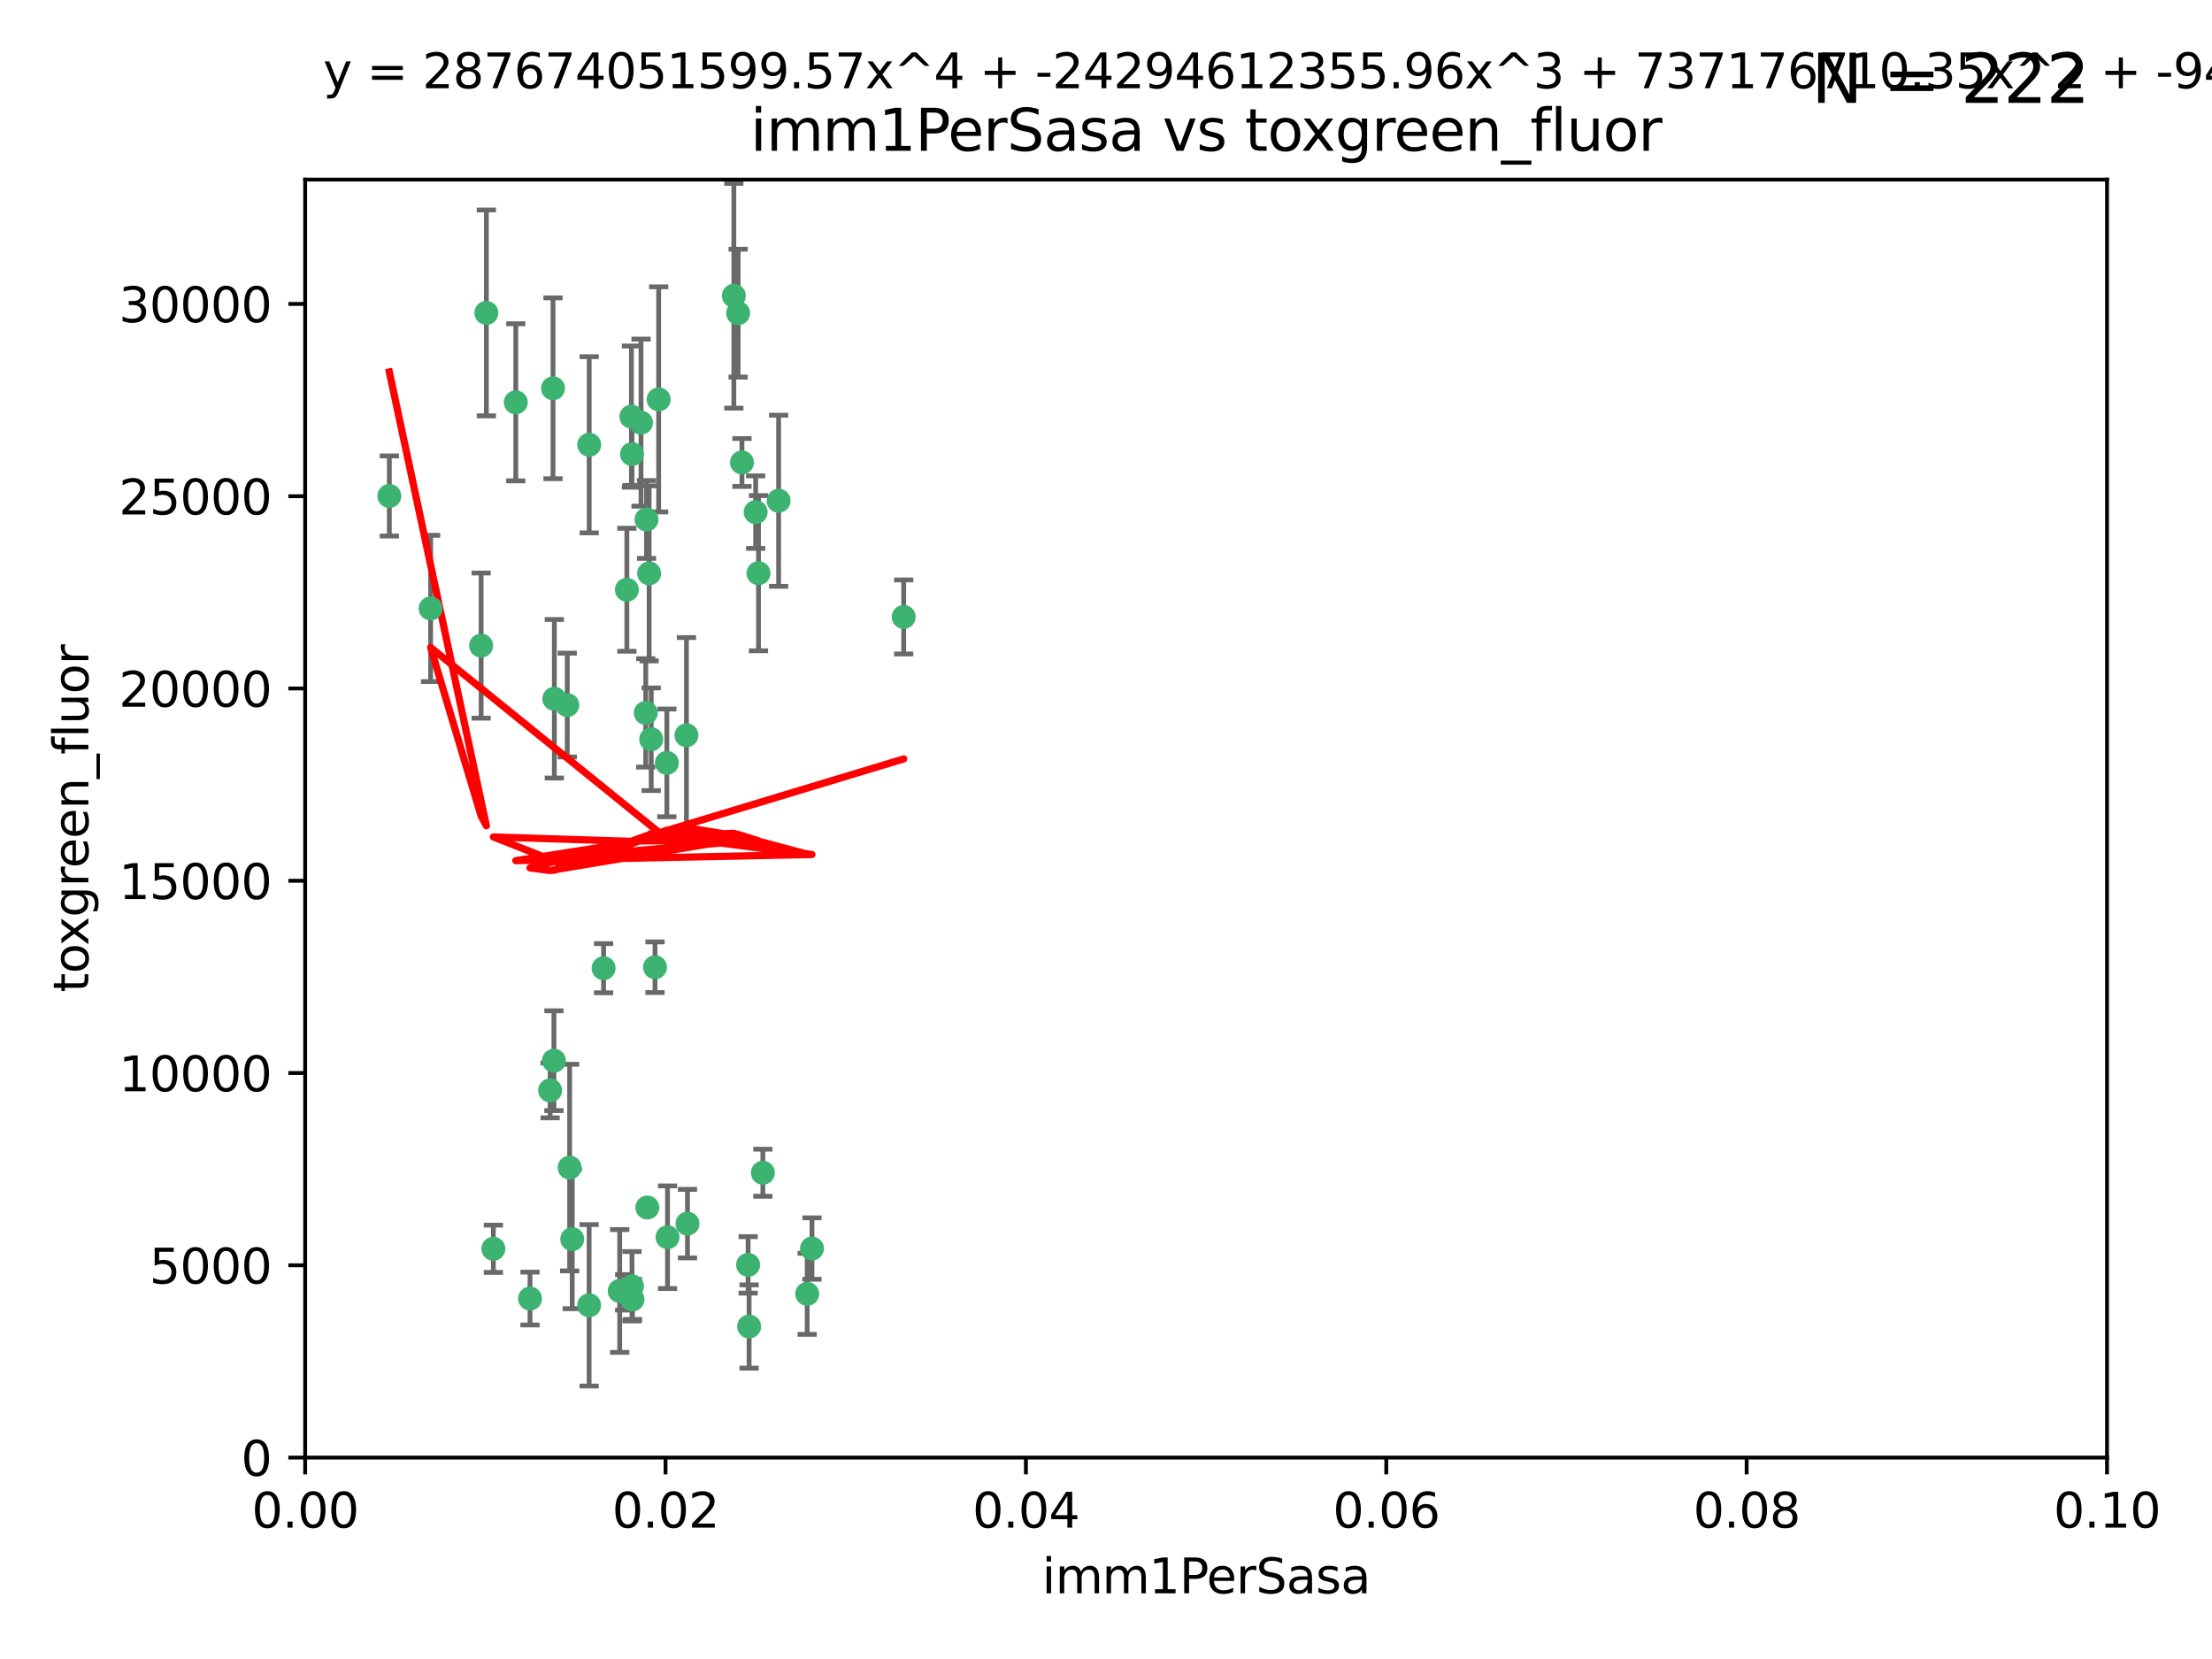<?xml version="1.0" encoding="utf-8" standalone="no"?>
<!DOCTYPE svg PUBLIC "-//W3C//DTD SVG 1.1//EN"
  "http://www.w3.org/Graphics/SVG/1.1/DTD/svg11.dtd">
<svg xmlns:xlink="http://www.w3.org/1999/xlink" width="460.8pt" height="345.6pt" viewBox="0 0 460.8 345.6" xmlns="http://www.w3.org/2000/svg" version="1.1">
 <defs>
  <style type="text/css">*{stroke-linejoin: round; stroke-linecap: butt}</style>
 </defs>
 <g id="figure_1">
  <g id="patch_1">
   <path d="M 0 345.6 
L 460.8 345.6 
L 460.8 0 
L 0 0 
z
" style="fill: #ffffff"/>
  </g>
  <g id="axes_1">
   <g id="patch_2">
    <path d="M 63.571 303.64 
L 438.93 303.64 
L 438.93 37.411 
L 63.571 37.411 
z
" style="fill: #ffffff"/>
   </g>
   <g id="PathCollection_1">
    <defs>
     <path id="m7ee086ad27" d="M 0 1.118 
C 0.297 1.118 0.581 1 0.791 0.791 
C 1 0.581 1.118 0.297 1.118 0 
C 1.118 -0.297 1 -0.581 0.791 -0.791 
C 0.581 -1 0.297 -1.118 0 -1.118 
C -0.297 -1.118 -0.581 -1 -0.791 -0.791 
C -1 -0.581 -1.118 -0.297 -1.118 0 
C -1.118 0.297 -1 0.581 -0.791 0.791 
C -0.581 1 -0.297 1.118 0 1.118 
z
" style="stroke: #3cb371"/>
    </defs>
    <g clip-path="url(#p5c2a2dc8c9)">
     <use xlink:href="#m7ee086ad27" x="81.107" y="103.319" style="fill: #3cb371; stroke: #3cb371"/>
     <use xlink:href="#m7ee086ad27" x="101.319" y="65.184" style="fill: #3cb371; stroke: #3cb371"/>
     <use xlink:href="#m7ee086ad27" x="100.227" y="134.491" style="fill: #3cb371; stroke: #3cb371"/>
     <use xlink:href="#m7ee086ad27" x="89.706" y="126.749" style="fill: #3cb371; stroke: #3cb371"/>
     <use xlink:href="#m7ee086ad27" x="137.211" y="83.201" style="fill: #3cb371; stroke: #3cb371"/>
     <use xlink:href="#m7ee086ad27" x="169.147" y="260.094" style="fill: #3cb371; stroke: #3cb371"/>
     <use xlink:href="#m7ee086ad27" x="107.447" y="83.811" style="fill: #3cb371; stroke: #3cb371"/>
     <use xlink:href="#m7ee086ad27" x="130.587" y="122.859" style="fill: #3cb371; stroke: #3cb371"/>
     <use xlink:href="#m7ee086ad27" x="134.683" y="108.214" style="fill: #3cb371; stroke: #3cb371"/>
     <use xlink:href="#m7ee086ad27" x="162.201" y="104.315" style="fill: #3cb371; stroke: #3cb371"/>
     <use xlink:href="#m7ee086ad27" x="152.872" y="61.614" style="fill: #3cb371; stroke: #3cb371"/>
     <use xlink:href="#m7ee086ad27" x="133.537" y="88.045" style="fill: #3cb371; stroke: #3cb371"/>
     <use xlink:href="#m7ee086ad27" x="115.202" y="80.887" style="fill: #3cb371; stroke: #3cb371"/>
     <use xlink:href="#m7ee086ad27" x="135.226" y="119.44" style="fill: #3cb371; stroke: #3cb371"/>
     <use xlink:href="#m7ee086ad27" x="131.665" y="94.593" style="fill: #3cb371; stroke: #3cb371"/>
     <use xlink:href="#m7ee086ad27" x="157.418" y="106.684" style="fill: #3cb371; stroke: #3cb371"/>
     <use xlink:href="#m7ee086ad27" x="125.739" y="201.695" style="fill: #3cb371; stroke: #3cb371"/>
     <use xlink:href="#m7ee086ad27" x="131.536" y="86.787" style="fill: #3cb371; stroke: #3cb371"/>
     <use xlink:href="#m7ee086ad27" x="102.779" y="260.14" style="fill: #3cb371; stroke: #3cb371"/>
     <use xlink:href="#m7ee086ad27" x="118.666" y="243.228" style="fill: #3cb371; stroke: #3cb371"/>
     <use xlink:href="#m7ee086ad27" x="154.563" y="96.341" style="fill: #3cb371; stroke: #3cb371"/>
     <use xlink:href="#m7ee086ad27" x="158.007" y="119.409" style="fill: #3cb371; stroke: #3cb371"/>
     <use xlink:href="#m7ee086ad27" x="153.769" y="65.233" style="fill: #3cb371; stroke: #3cb371"/>
     <use xlink:href="#m7ee086ad27" x="118.169" y="146.874" style="fill: #3cb371; stroke: #3cb371"/>
     <use xlink:href="#m7ee086ad27" x="136.451" y="201.487" style="fill: #3cb371; stroke: #3cb371"/>
     <use xlink:href="#m7ee086ad27" x="143.216" y="254.906" style="fill: #3cb371; stroke: #3cb371"/>
     <use xlink:href="#m7ee086ad27" x="138.918" y="158.921" style="fill: #3cb371; stroke: #3cb371"/>
     <use xlink:href="#m7ee086ad27" x="130.121" y="269.209" style="fill: #3cb371; stroke: #3cb371"/>
     <use xlink:href="#m7ee086ad27" x="134.851" y="251.547" style="fill: #3cb371; stroke: #3cb371"/>
     <use xlink:href="#m7ee086ad27" x="119.208" y="258.133" style="fill: #3cb371; stroke: #3cb371"/>
     <use xlink:href="#m7ee086ad27" x="155.845" y="263.497" style="fill: #3cb371; stroke: #3cb371"/>
     <use xlink:href="#m7ee086ad27" x="114.597" y="227.152" style="fill: #3cb371; stroke: #3cb371"/>
     <use xlink:href="#m7ee086ad27" x="110.41" y="270.514" style="fill: #3cb371; stroke: #3cb371"/>
     <use xlink:href="#m7ee086ad27" x="131.656" y="267.951" style="fill: #3cb371; stroke: #3cb371"/>
     <use xlink:href="#m7ee086ad27" x="188.259" y="128.518" style="fill: #3cb371; stroke: #3cb371"/>
     <use xlink:href="#m7ee086ad27" x="131.762" y="270.703" style="fill: #3cb371; stroke: #3cb371"/>
     <use xlink:href="#m7ee086ad27" x="134.52" y="148.507" style="fill: #3cb371; stroke: #3cb371"/>
     <use xlink:href="#m7ee086ad27" x="142.999" y="153.171" style="fill: #3cb371; stroke: #3cb371"/>
     <use xlink:href="#m7ee086ad27" x="156.053" y="276.333" style="fill: #3cb371; stroke: #3cb371"/>
     <use xlink:href="#m7ee086ad27" x="122.722" y="271.92" style="fill: #3cb371; stroke: #3cb371"/>
     <use xlink:href="#m7ee086ad27" x="115.394" y="220.964" style="fill: #3cb371; stroke: #3cb371"/>
     <use xlink:href="#m7ee086ad27" x="129.096" y="268.93" style="fill: #3cb371; stroke: #3cb371"/>
     <use xlink:href="#m7ee086ad27" x="115.48" y="145.567" style="fill: #3cb371; stroke: #3cb371"/>
     <use xlink:href="#m7ee086ad27" x="122.738" y="92.655" style="fill: #3cb371; stroke: #3cb371"/>
     <use xlink:href="#m7ee086ad27" x="139.056" y="257.738" style="fill: #3cb371; stroke: #3cb371"/>
     <use xlink:href="#m7ee086ad27" x="158.917" y="244.305" style="fill: #3cb371; stroke: #3cb371"/>
     <use xlink:href="#m7ee086ad27" x="168.152" y="269.529" style="fill: #3cb371; stroke: #3cb371"/>
     <use xlink:href="#m7ee086ad27" x="135.66" y="153.996" style="fill: #3cb371; stroke: #3cb371"/>
    </g>
   </g>
   <g id="matplotlib.axis_1">
    <g id="xtick_1">
     <g id="line2d_1">
      <defs>
       <path id="me496ee6de2" d="M 0 0 
L 0 3.5 
" style="stroke: #000000; stroke-width: 0.8"/>
      </defs>
      <g>
       <use xlink:href="#me496ee6de2" x="63.571" y="303.64" style="stroke: #000000; stroke-width: 0.8"/>
      </g>
     </g>
     <g id="text_1">
      <!-- 0.00 -->
      <g transform="translate(52.438 318.238)scale(0.1 -0.1)">
       <defs>
        <path id="DejaVuSans-30" d="M 2034 4250 
Q 1547 4250 1301 3770 
Q 1056 3291 1056 2328 
Q 1056 1369 1301 889 
Q 1547 409 2034 409 
Q 2525 409 2770 889 
Q 3016 1369 3016 2328 
Q 3016 3291 2770 3770 
Q 2525 4250 2034 4250 
z
M 2034 4750 
Q 2819 4750 3233 4129 
Q 3647 3509 3647 2328 
Q 3647 1150 3233 529 
Q 2819 -91 2034 -91 
Q 1250 -91 836 529 
Q 422 1150 422 2328 
Q 422 3509 836 4129 
Q 1250 4750 2034 4750 
z
" transform="scale(0.016)"/>
        <path id="DejaVuSans-2e" d="M 684 794 
L 1344 794 
L 1344 0 
L 684 0 
L 684 794 
z
" transform="scale(0.016)"/>
       </defs>
       <use xlink:href="#DejaVuSans-30"/>
       <use xlink:href="#DejaVuSans-2e" x="63.623"/>
       <use xlink:href="#DejaVuSans-30" x="95.41"/>
       <use xlink:href="#DejaVuSans-30" x="159.033"/>
      </g>
     </g>
    </g>
    <g id="xtick_2">
     <g id="line2d_2">
      <g>
       <use xlink:href="#me496ee6de2" x="138.643" y="303.64" style="stroke: #000000; stroke-width: 0.8"/>
      </g>
     </g>
     <g id="text_2">
      <!-- 0.02 -->
      <g transform="translate(127.51 318.238)scale(0.1 -0.1)">
       <defs>
        <path id="DejaVuSans-32" d="M 1228 531 
L 3431 531 
L 3431 0 
L 469 0 
L 469 531 
Q 828 903 1448 1529 
Q 2069 2156 2228 2338 
Q 2531 2678 2651 2914 
Q 2772 3150 2772 3378 
Q 2772 3750 2511 3984 
Q 2250 4219 1831 4219 
Q 1534 4219 1204 4116 
Q 875 4013 500 3803 
L 500 4441 
Q 881 4594 1212 4672 
Q 1544 4750 1819 4750 
Q 2544 4750 2975 4387 
Q 3406 4025 3406 3419 
Q 3406 3131 3298 2873 
Q 3191 2616 2906 2266 
Q 2828 2175 2409 1742 
Q 1991 1309 1228 531 
z
" transform="scale(0.016)"/>
       </defs>
       <use xlink:href="#DejaVuSans-30"/>
       <use xlink:href="#DejaVuSans-2e" x="63.623"/>
       <use xlink:href="#DejaVuSans-30" x="95.41"/>
       <use xlink:href="#DejaVuSans-32" x="159.033"/>
      </g>
     </g>
    </g>
    <g id="xtick_3">
     <g id="line2d_3">
      <g>
       <use xlink:href="#me496ee6de2" x="213.715" y="303.64" style="stroke: #000000; stroke-width: 0.8"/>
      </g>
     </g>
     <g id="text_3">
      <!-- 0.04 -->
      <g transform="translate(202.582 318.238)scale(0.1 -0.1)">
       <defs>
        <path id="DejaVuSans-34" d="M 2419 4116 
L 825 1625 
L 2419 1625 
L 2419 4116 
z
M 2253 4666 
L 3047 4666 
L 3047 1625 
L 3713 1625 
L 3713 1100 
L 3047 1100 
L 3047 0 
L 2419 0 
L 2419 1100 
L 313 1100 
L 313 1709 
L 2253 4666 
z
" transform="scale(0.016)"/>
       </defs>
       <use xlink:href="#DejaVuSans-30"/>
       <use xlink:href="#DejaVuSans-2e" x="63.623"/>
       <use xlink:href="#DejaVuSans-30" x="95.41"/>
       <use xlink:href="#DejaVuSans-34" x="159.033"/>
      </g>
     </g>
    </g>
    <g id="xtick_4">
     <g id="line2d_4">
      <g>
       <use xlink:href="#me496ee6de2" x="288.786" y="303.64" style="stroke: #000000; stroke-width: 0.8"/>
      </g>
     </g>
     <g id="text_4">
      <!-- 0.06 -->
      <g transform="translate(277.654 318.238)scale(0.1 -0.1)">
       <defs>
        <path id="DejaVuSans-36" d="M 2113 2584 
Q 1688 2584 1439 2293 
Q 1191 2003 1191 1497 
Q 1191 994 1439 701 
Q 1688 409 2113 409 
Q 2538 409 2786 701 
Q 3034 994 3034 1497 
Q 3034 2003 2786 2293 
Q 2538 2584 2113 2584 
z
M 3366 4563 
L 3366 3988 
Q 3128 4100 2886 4159 
Q 2644 4219 2406 4219 
Q 1781 4219 1451 3797 
Q 1122 3375 1075 2522 
Q 1259 2794 1537 2939 
Q 1816 3084 2150 3084 
Q 2853 3084 3261 2657 
Q 3669 2231 3669 1497 
Q 3669 778 3244 343 
Q 2819 -91 2113 -91 
Q 1303 -91 875 529 
Q 447 1150 447 2328 
Q 447 3434 972 4092 
Q 1497 4750 2381 4750 
Q 2619 4750 2861 4703 
Q 3103 4656 3366 4563 
z
" transform="scale(0.016)"/>
       </defs>
       <use xlink:href="#DejaVuSans-30"/>
       <use xlink:href="#DejaVuSans-2e" x="63.623"/>
       <use xlink:href="#DejaVuSans-30" x="95.41"/>
       <use xlink:href="#DejaVuSans-36" x="159.033"/>
      </g>
     </g>
    </g>
    <g id="xtick_5">
     <g id="line2d_5">
      <g>
       <use xlink:href="#me496ee6de2" x="363.858" y="303.64" style="stroke: #000000; stroke-width: 0.8"/>
      </g>
     </g>
     <g id="text_5">
      <!-- 0.08 -->
      <g transform="translate(352.725 318.238)scale(0.1 -0.1)">
       <defs>
        <path id="DejaVuSans-38" d="M 2034 2216 
Q 1584 2216 1326 1975 
Q 1069 1734 1069 1313 
Q 1069 891 1326 650 
Q 1584 409 2034 409 
Q 2484 409 2743 651 
Q 3003 894 3003 1313 
Q 3003 1734 2745 1975 
Q 2488 2216 2034 2216 
z
M 1403 2484 
Q 997 2584 770 2862 
Q 544 3141 544 3541 
Q 544 4100 942 4425 
Q 1341 4750 2034 4750 
Q 2731 4750 3128 4425 
Q 3525 4100 3525 3541 
Q 3525 3141 3298 2862 
Q 3072 2584 2669 2484 
Q 3125 2378 3379 2068 
Q 3634 1759 3634 1313 
Q 3634 634 3220 271 
Q 2806 -91 2034 -91 
Q 1263 -91 848 271 
Q 434 634 434 1313 
Q 434 1759 690 2068 
Q 947 2378 1403 2484 
z
M 1172 3481 
Q 1172 3119 1398 2916 
Q 1625 2713 2034 2713 
Q 2441 2713 2670 2916 
Q 2900 3119 2900 3481 
Q 2900 3844 2670 4047 
Q 2441 4250 2034 4250 
Q 1625 4250 1398 4047 
Q 1172 3844 1172 3481 
z
" transform="scale(0.016)"/>
       </defs>
       <use xlink:href="#DejaVuSans-30"/>
       <use xlink:href="#DejaVuSans-2e" x="63.623"/>
       <use xlink:href="#DejaVuSans-30" x="95.41"/>
       <use xlink:href="#DejaVuSans-38" x="159.033"/>
      </g>
     </g>
    </g>
    <g id="xtick_6">
     <g id="line2d_6">
      <g>
       <use xlink:href="#me496ee6de2" x="438.93" y="303.64" style="stroke: #000000; stroke-width: 0.8"/>
      </g>
     </g>
     <g id="text_6">
      <!-- 0.10 -->
      <g transform="translate(427.797 318.238)scale(0.1 -0.1)">
       <defs>
        <path id="DejaVuSans-31" d="M 794 531 
L 1825 531 
L 1825 4091 
L 703 3866 
L 703 4441 
L 1819 4666 
L 2450 4666 
L 2450 531 
L 3481 531 
L 3481 0 
L 794 0 
L 794 531 
z
" transform="scale(0.016)"/>
       </defs>
       <use xlink:href="#DejaVuSans-30"/>
       <use xlink:href="#DejaVuSans-2e" x="63.623"/>
       <use xlink:href="#DejaVuSans-31" x="95.41"/>
       <use xlink:href="#DejaVuSans-30" x="159.033"/>
      </g>
     </g>
    </g>
    <g id="text_7">
     <!-- imm1PerSasa -->
     <g transform="translate(217.067 331.917)scale(0.1 -0.1)">
      <defs>
       <path id="DejaVuSans-69" d="M 603 3500 
L 1178 3500 
L 1178 0 
L 603 0 
L 603 3500 
z
M 603 4863 
L 1178 4863 
L 1178 4134 
L 603 4134 
L 603 4863 
z
" transform="scale(0.016)"/>
       <path id="DejaVuSans-6d" d="M 3328 2828 
Q 3544 3216 3844 3400 
Q 4144 3584 4550 3584 
Q 5097 3584 5394 3201 
Q 5691 2819 5691 2113 
L 5691 0 
L 5113 0 
L 5113 2094 
Q 5113 2597 4934 2840 
Q 4756 3084 4391 3084 
Q 3944 3084 3684 2787 
Q 3425 2491 3425 1978 
L 3425 0 
L 2847 0 
L 2847 2094 
Q 2847 2600 2669 2842 
Q 2491 3084 2119 3084 
Q 1678 3084 1418 2786 
Q 1159 2488 1159 1978 
L 1159 0 
L 581 0 
L 581 3500 
L 1159 3500 
L 1159 2956 
Q 1356 3278 1631 3431 
Q 1906 3584 2284 3584 
Q 2666 3584 2933 3390 
Q 3200 3197 3328 2828 
z
" transform="scale(0.016)"/>
       <path id="DejaVuSans-50" d="M 1259 4147 
L 1259 2394 
L 2053 2394 
Q 2494 2394 2734 2622 
Q 2975 2850 2975 3272 
Q 2975 3691 2734 3919 
Q 2494 4147 2053 4147 
L 1259 4147 
z
M 628 4666 
L 2053 4666 
Q 2838 4666 3239 4311 
Q 3641 3956 3641 3272 
Q 3641 2581 3239 2228 
Q 2838 1875 2053 1875 
L 1259 1875 
L 1259 0 
L 628 0 
L 628 4666 
z
" transform="scale(0.016)"/>
       <path id="DejaVuSans-65" d="M 3597 1894 
L 3597 1613 
L 953 1613 
Q 991 1019 1311 708 
Q 1631 397 2203 397 
Q 2534 397 2845 478 
Q 3156 559 3463 722 
L 3463 178 
Q 3153 47 2828 -22 
Q 2503 -91 2169 -91 
Q 1331 -91 842 396 
Q 353 884 353 1716 
Q 353 2575 817 3079 
Q 1281 3584 2069 3584 
Q 2775 3584 3186 3129 
Q 3597 2675 3597 1894 
z
M 3022 2063 
Q 3016 2534 2758 2815 
Q 2500 3097 2075 3097 
Q 1594 3097 1305 2825 
Q 1016 2553 972 2059 
L 3022 2063 
z
" transform="scale(0.016)"/>
       <path id="DejaVuSans-72" d="M 2631 2963 
Q 2534 3019 2420 3045 
Q 2306 3072 2169 3072 
Q 1681 3072 1420 2755 
Q 1159 2438 1159 1844 
L 1159 0 
L 581 0 
L 581 3500 
L 1159 3500 
L 1159 2956 
Q 1341 3275 1631 3429 
Q 1922 3584 2338 3584 
Q 2397 3584 2469 3576 
Q 2541 3569 2628 3553 
L 2631 2963 
z
" transform="scale(0.016)"/>
       <path id="DejaVuSans-53" d="M 3425 4513 
L 3425 3897 
Q 3066 4069 2747 4153 
Q 2428 4238 2131 4238 
Q 1616 4238 1336 4038 
Q 1056 3838 1056 3469 
Q 1056 3159 1242 3001 
Q 1428 2844 1947 2747 
L 2328 2669 
Q 3034 2534 3370 2195 
Q 3706 1856 3706 1288 
Q 3706 609 3251 259 
Q 2797 -91 1919 -91 
Q 1588 -91 1214 -16 
Q 841 59 441 206 
L 441 856 
Q 825 641 1194 531 
Q 1563 422 1919 422 
Q 2459 422 2753 634 
Q 3047 847 3047 1241 
Q 3047 1584 2836 1778 
Q 2625 1972 2144 2069 
L 1759 2144 
Q 1053 2284 737 2584 
Q 422 2884 422 3419 
Q 422 4038 858 4394 
Q 1294 4750 2059 4750 
Q 2388 4750 2728 4690 
Q 3069 4631 3425 4513 
z
" transform="scale(0.016)"/>
       <path id="DejaVuSans-61" d="M 2194 1759 
Q 1497 1759 1228 1600 
Q 959 1441 959 1056 
Q 959 750 1161 570 
Q 1363 391 1709 391 
Q 2188 391 2477 730 
Q 2766 1069 2766 1631 
L 2766 1759 
L 2194 1759 
z
M 3341 1997 
L 3341 0 
L 2766 0 
L 2766 531 
Q 2569 213 2275 61 
Q 1981 -91 1556 -91 
Q 1019 -91 701 211 
Q 384 513 384 1019 
Q 384 1609 779 1909 
Q 1175 2209 1959 2209 
L 2766 2209 
L 2766 2266 
Q 2766 2663 2505 2880 
Q 2244 3097 1772 3097 
Q 1472 3097 1187 3025 
Q 903 2953 641 2809 
L 641 3341 
Q 956 3463 1253 3523 
Q 1550 3584 1831 3584 
Q 2591 3584 2966 3190 
Q 3341 2797 3341 1997 
z
" transform="scale(0.016)"/>
       <path id="DejaVuSans-73" d="M 2834 3397 
L 2834 2853 
Q 2591 2978 2328 3040 
Q 2066 3103 1784 3103 
Q 1356 3103 1142 2972 
Q 928 2841 928 2578 
Q 928 2378 1081 2264 
Q 1234 2150 1697 2047 
L 1894 2003 
Q 2506 1872 2764 1633 
Q 3022 1394 3022 966 
Q 3022 478 2636 193 
Q 2250 -91 1575 -91 
Q 1294 -91 989 -36 
Q 684 19 347 128 
L 347 722 
Q 666 556 975 473 
Q 1284 391 1588 391 
Q 1994 391 2212 530 
Q 2431 669 2431 922 
Q 2431 1156 2273 1281 
Q 2116 1406 1581 1522 
L 1381 1569 
Q 847 1681 609 1914 
Q 372 2147 372 2553 
Q 372 3047 722 3315 
Q 1072 3584 1716 3584 
Q 2034 3584 2315 3537 
Q 2597 3491 2834 3397 
z
" transform="scale(0.016)"/>
      </defs>
      <use xlink:href="#DejaVuSans-69"/>
      <use xlink:href="#DejaVuSans-6d" x="27.783"/>
      <use xlink:href="#DejaVuSans-6d" x="125.195"/>
      <use xlink:href="#DejaVuSans-31" x="222.607"/>
      <use xlink:href="#DejaVuSans-50" x="286.23"/>
      <use xlink:href="#DejaVuSans-65" x="342.908"/>
      <use xlink:href="#DejaVuSans-72" x="404.432"/>
      <use xlink:href="#DejaVuSans-53" x="445.545"/>
      <use xlink:href="#DejaVuSans-61" x="509.021"/>
      <use xlink:href="#DejaVuSans-73" x="570.301"/>
      <use xlink:href="#DejaVuSans-61" x="622.4"/>
     </g>
    </g>
   </g>
   <g id="matplotlib.axis_2">
    <g id="ytick_1">
     <g id="line2d_7">
      <defs>
       <path id="m92968da5cb" d="M 0 0 
L -3.5 0 
" style="stroke: #000000; stroke-width: 0.8"/>
      </defs>
      <g>
       <use xlink:href="#m92968da5cb" x="63.571" y="303.64" style="stroke: #000000; stroke-width: 0.8"/>
      </g>
     </g>
     <g id="text_8">
      <!-- 0 -->
      <g transform="translate(50.209 307.439)scale(0.1 -0.1)">
       <use xlink:href="#DejaVuSans-30"/>
      </g>
     </g>
    </g>
    <g id="ytick_2">
     <g id="line2d_8">
      <g>
       <use xlink:href="#m92968da5cb" x="63.571" y="263.586" style="stroke: #000000; stroke-width: 0.8"/>
      </g>
     </g>
     <g id="text_9">
      <!-- 5000 -->
      <g transform="translate(31.121 267.385)scale(0.1 -0.1)">
       <defs>
        <path id="DejaVuSans-35" d="M 691 4666 
L 3169 4666 
L 3169 4134 
L 1269 4134 
L 1269 2991 
Q 1406 3038 1543 3061 
Q 1681 3084 1819 3084 
Q 2600 3084 3056 2656 
Q 3513 2228 3513 1497 
Q 3513 744 3044 326 
Q 2575 -91 1722 -91 
Q 1428 -91 1123 -41 
Q 819 9 494 109 
L 494 744 
Q 775 591 1075 516 
Q 1375 441 1709 441 
Q 2250 441 2565 725 
Q 2881 1009 2881 1497 
Q 2881 1984 2565 2268 
Q 2250 2553 1709 2553 
Q 1456 2553 1204 2497 
Q 953 2441 691 2322 
L 691 4666 
z
" transform="scale(0.016)"/>
       </defs>
       <use xlink:href="#DejaVuSans-35"/>
       <use xlink:href="#DejaVuSans-30" x="63.623"/>
       <use xlink:href="#DejaVuSans-30" x="127.246"/>
       <use xlink:href="#DejaVuSans-30" x="190.869"/>
      </g>
     </g>
    </g>
    <g id="ytick_3">
     <g id="line2d_9">
      <g>
       <use xlink:href="#m92968da5cb" x="63.571" y="223.532" style="stroke: #000000; stroke-width: 0.8"/>
      </g>
     </g>
     <g id="text_10">
      <!-- 10000 -->
      <g transform="translate(24.759 227.331)scale(0.1 -0.1)">
       <use xlink:href="#DejaVuSans-31"/>
       <use xlink:href="#DejaVuSans-30" x="63.623"/>
       <use xlink:href="#DejaVuSans-30" x="127.246"/>
       <use xlink:href="#DejaVuSans-30" x="190.869"/>
       <use xlink:href="#DejaVuSans-30" x="254.492"/>
      </g>
     </g>
    </g>
    <g id="ytick_4">
     <g id="line2d_10">
      <g>
       <use xlink:href="#m92968da5cb" x="63.571" y="183.478" style="stroke: #000000; stroke-width: 0.8"/>
      </g>
     </g>
     <g id="text_11">
      <!-- 15000 -->
      <g transform="translate(24.759 187.278)scale(0.1 -0.1)">
       <use xlink:href="#DejaVuSans-31"/>
       <use xlink:href="#DejaVuSans-35" x="63.623"/>
       <use xlink:href="#DejaVuSans-30" x="127.246"/>
       <use xlink:href="#DejaVuSans-30" x="190.869"/>
       <use xlink:href="#DejaVuSans-30" x="254.492"/>
      </g>
     </g>
    </g>
    <g id="ytick_5">
     <g id="line2d_11">
      <g>
       <use xlink:href="#m92968da5cb" x="63.571" y="143.424" style="stroke: #000000; stroke-width: 0.8"/>
      </g>
     </g>
     <g id="text_12">
      <!-- 20000 -->
      <g transform="translate(24.759 147.224)scale(0.1 -0.1)">
       <use xlink:href="#DejaVuSans-32"/>
       <use xlink:href="#DejaVuSans-30" x="63.623"/>
       <use xlink:href="#DejaVuSans-30" x="127.246"/>
       <use xlink:href="#DejaVuSans-30" x="190.869"/>
       <use xlink:href="#DejaVuSans-30" x="254.492"/>
      </g>
     </g>
    </g>
    <g id="ytick_6">
     <g id="line2d_12">
      <g>
       <use xlink:href="#m92968da5cb" x="63.571" y="103.371" style="stroke: #000000; stroke-width: 0.8"/>
      </g>
     </g>
     <g id="text_13">
      <!-- 25000 -->
      <g transform="translate(24.759 107.17)scale(0.1 -0.1)">
       <use xlink:href="#DejaVuSans-32"/>
       <use xlink:href="#DejaVuSans-35" x="63.623"/>
       <use xlink:href="#DejaVuSans-30" x="127.246"/>
       <use xlink:href="#DejaVuSans-30" x="190.869"/>
       <use xlink:href="#DejaVuSans-30" x="254.492"/>
      </g>
     </g>
    </g>
    <g id="ytick_7">
     <g id="line2d_13">
      <g>
       <use xlink:href="#m92968da5cb" x="63.571" y="63.317" style="stroke: #000000; stroke-width: 0.8"/>
      </g>
     </g>
     <g id="text_14">
      <!-- 30000 -->
      <g transform="translate(24.759 67.116)scale(0.1 -0.1)">
       <defs>
        <path id="DejaVuSans-33" d="M 2597 2516 
Q 3050 2419 3304 2112 
Q 3559 1806 3559 1356 
Q 3559 666 3084 287 
Q 2609 -91 1734 -91 
Q 1441 -91 1130 -33 
Q 819 25 488 141 
L 488 750 
Q 750 597 1062 519 
Q 1375 441 1716 441 
Q 2309 441 2620 675 
Q 2931 909 2931 1356 
Q 2931 1769 2642 2001 
Q 2353 2234 1838 2234 
L 1294 2234 
L 1294 2753 
L 1863 2753 
Q 2328 2753 2575 2939 
Q 2822 3125 2822 3475 
Q 2822 3834 2567 4026 
Q 2313 4219 1838 4219 
Q 1578 4219 1281 4162 
Q 984 4106 628 3988 
L 628 4550 
Q 988 4650 1302 4700 
Q 1616 4750 1894 4750 
Q 2613 4750 3031 4423 
Q 3450 4097 3450 3541 
Q 3450 3153 3228 2886 
Q 3006 2619 2597 2516 
z
" transform="scale(0.016)"/>
       </defs>
       <use xlink:href="#DejaVuSans-33"/>
       <use xlink:href="#DejaVuSans-30" x="63.623"/>
       <use xlink:href="#DejaVuSans-30" x="127.246"/>
       <use xlink:href="#DejaVuSans-30" x="190.869"/>
       <use xlink:href="#DejaVuSans-30" x="254.492"/>
      </g>
     </g>
    </g>
    <g id="text_15">
     <!-- toxgreen_fluor -->
     <g transform="translate(18.401 206.72)rotate(-90)scale(0.1 -0.1)">
      <defs>
       <path id="DejaVuSans-74" d="M 1172 4494 
L 1172 3500 
L 2356 3500 
L 2356 3053 
L 1172 3053 
L 1172 1153 
Q 1172 725 1289 603 
Q 1406 481 1766 481 
L 2356 481 
L 2356 0 
L 1766 0 
Q 1100 0 847 248 
Q 594 497 594 1153 
L 594 3053 
L 172 3053 
L 172 3500 
L 594 3500 
L 594 4494 
L 1172 4494 
z
" transform="scale(0.016)"/>
       <path id="DejaVuSans-6f" d="M 1959 3097 
Q 1497 3097 1228 2736 
Q 959 2375 959 1747 
Q 959 1119 1226 758 
Q 1494 397 1959 397 
Q 2419 397 2687 759 
Q 2956 1122 2956 1747 
Q 2956 2369 2687 2733 
Q 2419 3097 1959 3097 
z
M 1959 3584 
Q 2709 3584 3137 3096 
Q 3566 2609 3566 1747 
Q 3566 888 3137 398 
Q 2709 -91 1959 -91 
Q 1206 -91 779 398 
Q 353 888 353 1747 
Q 353 2609 779 3096 
Q 1206 3584 1959 3584 
z
" transform="scale(0.016)"/>
       <path id="DejaVuSans-78" d="M 3513 3500 
L 2247 1797 
L 3578 0 
L 2900 0 
L 1881 1375 
L 863 0 
L 184 0 
L 1544 1831 
L 300 3500 
L 978 3500 
L 1906 2253 
L 2834 3500 
L 3513 3500 
z
" transform="scale(0.016)"/>
       <path id="DejaVuSans-67" d="M 2906 1791 
Q 2906 2416 2648 2759 
Q 2391 3103 1925 3103 
Q 1463 3103 1205 2759 
Q 947 2416 947 1791 
Q 947 1169 1205 825 
Q 1463 481 1925 481 
Q 2391 481 2648 825 
Q 2906 1169 2906 1791 
z
M 3481 434 
Q 3481 -459 3084 -895 
Q 2688 -1331 1869 -1331 
Q 1566 -1331 1297 -1286 
Q 1028 -1241 775 -1147 
L 775 -588 
Q 1028 -725 1275 -790 
Q 1522 -856 1778 -856 
Q 2344 -856 2625 -561 
Q 2906 -266 2906 331 
L 2906 616 
Q 2728 306 2450 153 
Q 2172 0 1784 0 
Q 1141 0 747 490 
Q 353 981 353 1791 
Q 353 2603 747 3093 
Q 1141 3584 1784 3584 
Q 2172 3584 2450 3431 
Q 2728 3278 2906 2969 
L 2906 3500 
L 3481 3500 
L 3481 434 
z
" transform="scale(0.016)"/>
       <path id="DejaVuSans-6e" d="M 3513 2113 
L 3513 0 
L 2938 0 
L 2938 2094 
Q 2938 2591 2744 2837 
Q 2550 3084 2163 3084 
Q 1697 3084 1428 2787 
Q 1159 2491 1159 1978 
L 1159 0 
L 581 0 
L 581 3500 
L 1159 3500 
L 1159 2956 
Q 1366 3272 1645 3428 
Q 1925 3584 2291 3584 
Q 2894 3584 3203 3211 
Q 3513 2838 3513 2113 
z
" transform="scale(0.016)"/>
       <path id="DejaVuSans-5f" d="M 3263 -1063 
L 3263 -1509 
L -63 -1509 
L -63 -1063 
L 3263 -1063 
z
" transform="scale(0.016)"/>
       <path id="DejaVuSans-66" d="M 2375 4863 
L 2375 4384 
L 1825 4384 
Q 1516 4384 1395 4259 
Q 1275 4134 1275 3809 
L 1275 3500 
L 2222 3500 
L 2222 3053 
L 1275 3053 
L 1275 0 
L 697 0 
L 697 3053 
L 147 3053 
L 147 3500 
L 697 3500 
L 697 3744 
Q 697 4328 969 4595 
Q 1241 4863 1831 4863 
L 2375 4863 
z
" transform="scale(0.016)"/>
       <path id="DejaVuSans-6c" d="M 603 4863 
L 1178 4863 
L 1178 0 
L 603 0 
L 603 4863 
z
" transform="scale(0.016)"/>
       <path id="DejaVuSans-75" d="M 544 1381 
L 544 3500 
L 1119 3500 
L 1119 1403 
Q 1119 906 1312 657 
Q 1506 409 1894 409 
Q 2359 409 2629 706 
Q 2900 1003 2900 1516 
L 2900 3500 
L 3475 3500 
L 3475 0 
L 2900 0 
L 2900 538 
Q 2691 219 2414 64 
Q 2138 -91 1772 -91 
Q 1169 -91 856 284 
Q 544 659 544 1381 
z
M 1991 3584 
L 1991 3584 
z
" transform="scale(0.016)"/>
      </defs>
      <use xlink:href="#DejaVuSans-74"/>
      <use xlink:href="#DejaVuSans-6f" x="39.209"/>
      <use xlink:href="#DejaVuSans-78" x="97.266"/>
      <use xlink:href="#DejaVuSans-67" x="156.445"/>
      <use xlink:href="#DejaVuSans-72" x="219.922"/>
      <use xlink:href="#DejaVuSans-65" x="258.785"/>
      <use xlink:href="#DejaVuSans-65" x="320.309"/>
      <use xlink:href="#DejaVuSans-6e" x="381.832"/>
      <use xlink:href="#DejaVuSans-5f" x="445.211"/>
      <use xlink:href="#DejaVuSans-66" x="495.211"/>
      <use xlink:href="#DejaVuSans-6c" x="530.416"/>
      <use xlink:href="#DejaVuSans-75" x="558.199"/>
      <use xlink:href="#DejaVuSans-6f" x="621.578"/>
      <use xlink:href="#DejaVuSans-72" x="682.76"/>
     </g>
    </g>
   </g>
   <g id="LineCollection_1">
    <path d="M 81.107 111.662 
L 81.107 94.976 
" clip-path="url(#p5c2a2dc8c9)" style="fill: none; stroke: #696969"/>
    <path d="M 101.319 86.629 
L 101.319 43.739 
" clip-path="url(#p5c2a2dc8c9)" style="fill: none; stroke: #696969"/>
    <path d="M 100.227 149.606 
L 100.227 119.375 
" clip-path="url(#p5c2a2dc8c9)" style="fill: none; stroke: #696969"/>
    <path d="M 89.706 141.983 
L 89.706 111.515 
" clip-path="url(#p5c2a2dc8c9)" style="fill: none; stroke: #696969"/>
    <path d="M 137.211 106.648 
L 137.211 59.753 
" clip-path="url(#p5c2a2dc8c9)" style="fill: none; stroke: #696969"/>
    <path d="M 169.147 266.497 
L 169.147 253.692 
" clip-path="url(#p5c2a2dc8c9)" style="fill: none; stroke: #696969"/>
    <path d="M 107.447 100.173 
L 107.447 67.45 
" clip-path="url(#p5c2a2dc8c9)" style="fill: none; stroke: #696969"/>
    <path d="M 130.587 135.667 
L 130.587 110.051 
" clip-path="url(#p5c2a2dc8c9)" style="fill: none; stroke: #696969"/>
    <path d="M 134.683 116.326 
L 134.683 100.101 
" clip-path="url(#p5c2a2dc8c9)" style="fill: none; stroke: #696969"/>
    <path d="M 162.201 122.133 
L 162.201 86.497 
" clip-path="url(#p5c2a2dc8c9)" style="fill: none; stroke: #696969"/>
    <path d="M 152.872 85.029 
L 152.872 38.199 
" clip-path="url(#p5c2a2dc8c9)" style="fill: none; stroke: #696969"/>
    <path d="M 133.537 105.444 
L 133.537 70.646 
" clip-path="url(#p5c2a2dc8c9)" style="fill: none; stroke: #696969"/>
    <path d="M 115.202 99.727 
L 115.202 62.047 
" clip-path="url(#p5c2a2dc8c9)" style="fill: none; stroke: #696969"/>
    <path d="M 135.226 137.675 
L 135.226 101.206 
" clip-path="url(#p5c2a2dc8c9)" style="fill: none; stroke: #696969"/>
    <path d="M 131.665 101.108 
L 131.665 88.078 
" clip-path="url(#p5c2a2dc8c9)" style="fill: none; stroke: #696969"/>
    <path d="M 157.418 114.235 
L 157.418 99.134 
" clip-path="url(#p5c2a2dc8c9)" style="fill: none; stroke: #696969"/>
    <path d="M 125.739 206.809 
L 125.739 196.58 
" clip-path="url(#p5c2a2dc8c9)" style="fill: none; stroke: #696969"/>
    <path d="M 131.536 101.495 
L 131.536 72.08 
" clip-path="url(#p5c2a2dc8c9)" style="fill: none; stroke: #696969"/>
    <path d="M 102.779 265.065 
L 102.779 255.214 
" clip-path="url(#p5c2a2dc8c9)" style="fill: none; stroke: #696969"/>
    <path d="M 118.666 264.748 
L 118.666 221.708 
" clip-path="url(#p5c2a2dc8c9)" style="fill: none; stroke: #696969"/>
    <path d="M 154.563 101.329 
L 154.563 91.353 
" clip-path="url(#p5c2a2dc8c9)" style="fill: none; stroke: #696969"/>
    <path d="M 158.007 135.574 
L 158.007 103.243 
" clip-path="url(#p5c2a2dc8c9)" style="fill: none; stroke: #696969"/>
    <path d="M 153.769 78.556 
L 153.769 51.911 
" clip-path="url(#p5c2a2dc8c9)" style="fill: none; stroke: #696969"/>
    <path d="M 118.169 157.684 
L 118.169 136.065 
" clip-path="url(#p5c2a2dc8c9)" style="fill: none; stroke: #696969"/>
    <path d="M 136.451 206.761 
L 136.451 196.213 
" clip-path="url(#p5c2a2dc8c9)" style="fill: none; stroke: #696969"/>
    <path d="M 143.216 262.048 
L 143.216 247.764 
" clip-path="url(#p5c2a2dc8c9)" style="fill: none; stroke: #696969"/>
    <path d="M 138.918 170.147 
L 138.918 147.694 
" clip-path="url(#p5c2a2dc8c9)" style="fill: none; stroke: #696969"/>
    <path d="M 130.121 272.908 
L 130.121 265.511 
" clip-path="url(#p5c2a2dc8c9)" style="fill: none; stroke: #696969"/>
    <path d="M 134.851 252.228 
L 134.851 250.867 
" clip-path="url(#p5c2a2dc8c9)" style="fill: none; stroke: #696969"/>
    <path d="M 119.208 272.621 
L 119.208 243.644 
" clip-path="url(#p5c2a2dc8c9)" style="fill: none; stroke: #696969"/>
    <path d="M 155.845 269.377 
L 155.845 257.616 
" clip-path="url(#p5c2a2dc8c9)" style="fill: none; stroke: #696969"/>
    <path d="M 114.597 232.87 
L 114.597 221.434 
" clip-path="url(#p5c2a2dc8c9)" style="fill: none; stroke: #696969"/>
    <path d="M 110.41 276.02 
L 110.41 265.008 
" clip-path="url(#p5c2a2dc8c9)" style="fill: none; stroke: #696969"/>
    <path d="M 131.656 275.179 
L 131.656 260.723 
" clip-path="url(#p5c2a2dc8c9)" style="fill: none; stroke: #696969"/>
    <path d="M 188.259 136.228 
L 188.259 120.808 
" clip-path="url(#p5c2a2dc8c9)" style="fill: none; stroke: #696969"/>
    <path d="M 131.762 274.871 
L 131.762 266.536 
" clip-path="url(#p5c2a2dc8c9)" style="fill: none; stroke: #696969"/>
    <path d="M 134.52 159.798 
L 134.52 137.216 
" clip-path="url(#p5c2a2dc8c9)" style="fill: none; stroke: #696969"/>
    <path d="M 142.999 173.526 
L 142.999 132.815 
" clip-path="url(#p5c2a2dc8c9)" style="fill: none; stroke: #696969"/>
    <path d="M 156.053 285.006 
L 156.053 267.659 
" clip-path="url(#p5c2a2dc8c9)" style="fill: none; stroke: #696969"/>
    <path d="M 122.722 288.737 
L 122.722 255.103 
" clip-path="url(#p5c2a2dc8c9)" style="fill: none; stroke: #696969"/>
    <path d="M 115.394 231.359 
L 115.394 210.569 
" clip-path="url(#p5c2a2dc8c9)" style="fill: none; stroke: #696969"/>
    <path d="M 129.096 281.718 
L 129.096 256.142 
" clip-path="url(#p5c2a2dc8c9)" style="fill: none; stroke: #696969"/>
    <path d="M 115.48 162.081 
L 115.48 129.053 
" clip-path="url(#p5c2a2dc8c9)" style="fill: none; stroke: #696969"/>
    <path d="M 122.738 111.003 
L 122.738 74.306 
" clip-path="url(#p5c2a2dc8c9)" style="fill: none; stroke: #696969"/>
    <path d="M 139.056 268.432 
L 139.056 247.045 
" clip-path="url(#p5c2a2dc8c9)" style="fill: none; stroke: #696969"/>
    <path d="M 158.917 249.207 
L 158.917 239.402 
" clip-path="url(#p5c2a2dc8c9)" style="fill: none; stroke: #696969"/>
    <path d="M 168.152 277.972 
L 168.152 261.086 
" clip-path="url(#p5c2a2dc8c9)" style="fill: none; stroke: #696969"/>
    <path d="M 135.66 164.686 
L 135.66 143.305 
" clip-path="url(#p5c2a2dc8c9)" style="fill: none; stroke: #696969"/>
   </g>
   <g id="line2d_14">
    <defs>
     <path id="mf31f46ee0a" d="M 2 0 
L -2 -0 
" style="stroke: #696969"/>
    </defs>
    <g clip-path="url(#p5c2a2dc8c9)">
     <use xlink:href="#mf31f46ee0a" x="81.107" y="111.662" style="fill: #696969; stroke: #696969"/>
     <use xlink:href="#mf31f46ee0a" x="101.319" y="86.629" style="fill: #696969; stroke: #696969"/>
     <use xlink:href="#mf31f46ee0a" x="100.227" y="149.606" style="fill: #696969; stroke: #696969"/>
     <use xlink:href="#mf31f46ee0a" x="89.706" y="141.983" style="fill: #696969; stroke: #696969"/>
     <use xlink:href="#mf31f46ee0a" x="137.211" y="106.648" style="fill: #696969; stroke: #696969"/>
     <use xlink:href="#mf31f46ee0a" x="169.147" y="266.497" style="fill: #696969; stroke: #696969"/>
     <use xlink:href="#mf31f46ee0a" x="107.447" y="100.173" style="fill: #696969; stroke: #696969"/>
     <use xlink:href="#mf31f46ee0a" x="130.587" y="135.667" style="fill: #696969; stroke: #696969"/>
     <use xlink:href="#mf31f46ee0a" x="134.683" y="116.326" style="fill: #696969; stroke: #696969"/>
     <use xlink:href="#mf31f46ee0a" x="162.201" y="122.133" style="fill: #696969; stroke: #696969"/>
     <use xlink:href="#mf31f46ee0a" x="152.872" y="85.029" style="fill: #696969; stroke: #696969"/>
     <use xlink:href="#mf31f46ee0a" x="133.537" y="105.444" style="fill: #696969; stroke: #696969"/>
     <use xlink:href="#mf31f46ee0a" x="115.202" y="99.727" style="fill: #696969; stroke: #696969"/>
     <use xlink:href="#mf31f46ee0a" x="135.226" y="137.675" style="fill: #696969; stroke: #696969"/>
     <use xlink:href="#mf31f46ee0a" x="131.665" y="101.108" style="fill: #696969; stroke: #696969"/>
     <use xlink:href="#mf31f46ee0a" x="157.418" y="114.235" style="fill: #696969; stroke: #696969"/>
     <use xlink:href="#mf31f46ee0a" x="125.739" y="206.809" style="fill: #696969; stroke: #696969"/>
     <use xlink:href="#mf31f46ee0a" x="131.536" y="101.495" style="fill: #696969; stroke: #696969"/>
     <use xlink:href="#mf31f46ee0a" x="102.779" y="265.065" style="fill: #696969; stroke: #696969"/>
     <use xlink:href="#mf31f46ee0a" x="118.666" y="264.748" style="fill: #696969; stroke: #696969"/>
     <use xlink:href="#mf31f46ee0a" x="154.563" y="101.329" style="fill: #696969; stroke: #696969"/>
     <use xlink:href="#mf31f46ee0a" x="158.007" y="135.574" style="fill: #696969; stroke: #696969"/>
     <use xlink:href="#mf31f46ee0a" x="153.769" y="78.556" style="fill: #696969; stroke: #696969"/>
     <use xlink:href="#mf31f46ee0a" x="118.169" y="157.684" style="fill: #696969; stroke: #696969"/>
     <use xlink:href="#mf31f46ee0a" x="136.451" y="206.761" style="fill: #696969; stroke: #696969"/>
     <use xlink:href="#mf31f46ee0a" x="143.216" y="262.048" style="fill: #696969; stroke: #696969"/>
     <use xlink:href="#mf31f46ee0a" x="138.918" y="170.147" style="fill: #696969; stroke: #696969"/>
     <use xlink:href="#mf31f46ee0a" x="130.121" y="272.908" style="fill: #696969; stroke: #696969"/>
     <use xlink:href="#mf31f46ee0a" x="134.851" y="252.228" style="fill: #696969; stroke: #696969"/>
     <use xlink:href="#mf31f46ee0a" x="119.208" y="272.621" style="fill: #696969; stroke: #696969"/>
     <use xlink:href="#mf31f46ee0a" x="155.845" y="269.377" style="fill: #696969; stroke: #696969"/>
     <use xlink:href="#mf31f46ee0a" x="114.597" y="232.87" style="fill: #696969; stroke: #696969"/>
     <use xlink:href="#mf31f46ee0a" x="110.41" y="276.02" style="fill: #696969; stroke: #696969"/>
     <use xlink:href="#mf31f46ee0a" x="131.656" y="275.179" style="fill: #696969; stroke: #696969"/>
     <use xlink:href="#mf31f46ee0a" x="188.259" y="136.228" style="fill: #696969; stroke: #696969"/>
     <use xlink:href="#mf31f46ee0a" x="131.762" y="274.871" style="fill: #696969; stroke: #696969"/>
     <use xlink:href="#mf31f46ee0a" x="134.52" y="159.798" style="fill: #696969; stroke: #696969"/>
     <use xlink:href="#mf31f46ee0a" x="142.999" y="173.526" style="fill: #696969; stroke: #696969"/>
     <use xlink:href="#mf31f46ee0a" x="156.053" y="285.006" style="fill: #696969; stroke: #696969"/>
     <use xlink:href="#mf31f46ee0a" x="122.722" y="288.737" style="fill: #696969; stroke: #696969"/>
     <use xlink:href="#mf31f46ee0a" x="115.394" y="231.359" style="fill: #696969; stroke: #696969"/>
     <use xlink:href="#mf31f46ee0a" x="129.096" y="281.718" style="fill: #696969; stroke: #696969"/>
     <use xlink:href="#mf31f46ee0a" x="115.48" y="162.081" style="fill: #696969; stroke: #696969"/>
     <use xlink:href="#mf31f46ee0a" x="122.738" y="111.003" style="fill: #696969; stroke: #696969"/>
     <use xlink:href="#mf31f46ee0a" x="139.056" y="268.432" style="fill: #696969; stroke: #696969"/>
     <use xlink:href="#mf31f46ee0a" x="158.917" y="249.207" style="fill: #696969; stroke: #696969"/>
     <use xlink:href="#mf31f46ee0a" x="168.152" y="277.972" style="fill: #696969; stroke: #696969"/>
     <use xlink:href="#mf31f46ee0a" x="135.66" y="164.686" style="fill: #696969; stroke: #696969"/>
    </g>
   </g>
   <g id="line2d_15">
    <g clip-path="url(#p5c2a2dc8c9)">
     <use xlink:href="#mf31f46ee0a" x="81.107" y="94.976" style="fill: #696969; stroke: #696969"/>
     <use xlink:href="#mf31f46ee0a" x="101.319" y="43.739" style="fill: #696969; stroke: #696969"/>
     <use xlink:href="#mf31f46ee0a" x="100.227" y="119.375" style="fill: #696969; stroke: #696969"/>
     <use xlink:href="#mf31f46ee0a" x="89.706" y="111.515" style="fill: #696969; stroke: #696969"/>
     <use xlink:href="#mf31f46ee0a" x="137.211" y="59.753" style="fill: #696969; stroke: #696969"/>
     <use xlink:href="#mf31f46ee0a" x="169.147" y="253.692" style="fill: #696969; stroke: #696969"/>
     <use xlink:href="#mf31f46ee0a" x="107.447" y="67.45" style="fill: #696969; stroke: #696969"/>
     <use xlink:href="#mf31f46ee0a" x="130.587" y="110.051" style="fill: #696969; stroke: #696969"/>
     <use xlink:href="#mf31f46ee0a" x="134.683" y="100.101" style="fill: #696969; stroke: #696969"/>
     <use xlink:href="#mf31f46ee0a" x="162.201" y="86.497" style="fill: #696969; stroke: #696969"/>
     <use xlink:href="#mf31f46ee0a" x="152.872" y="38.199" style="fill: #696969; stroke: #696969"/>
     <use xlink:href="#mf31f46ee0a" x="133.537" y="70.646" style="fill: #696969; stroke: #696969"/>
     <use xlink:href="#mf31f46ee0a" x="115.202" y="62.047" style="fill: #696969; stroke: #696969"/>
     <use xlink:href="#mf31f46ee0a" x="135.226" y="101.206" style="fill: #696969; stroke: #696969"/>
     <use xlink:href="#mf31f46ee0a" x="131.665" y="88.078" style="fill: #696969; stroke: #696969"/>
     <use xlink:href="#mf31f46ee0a" x="157.418" y="99.134" style="fill: #696969; stroke: #696969"/>
     <use xlink:href="#mf31f46ee0a" x="125.739" y="196.58" style="fill: #696969; stroke: #696969"/>
     <use xlink:href="#mf31f46ee0a" x="131.536" y="72.08" style="fill: #696969; stroke: #696969"/>
     <use xlink:href="#mf31f46ee0a" x="102.779" y="255.214" style="fill: #696969; stroke: #696969"/>
     <use xlink:href="#mf31f46ee0a" x="118.666" y="221.708" style="fill: #696969; stroke: #696969"/>
     <use xlink:href="#mf31f46ee0a" x="154.563" y="91.353" style="fill: #696969; stroke: #696969"/>
     <use xlink:href="#mf31f46ee0a" x="158.007" y="103.243" style="fill: #696969; stroke: #696969"/>
     <use xlink:href="#mf31f46ee0a" x="153.769" y="51.911" style="fill: #696969; stroke: #696969"/>
     <use xlink:href="#mf31f46ee0a" x="118.169" y="136.065" style="fill: #696969; stroke: #696969"/>
     <use xlink:href="#mf31f46ee0a" x="136.451" y="196.213" style="fill: #696969; stroke: #696969"/>
     <use xlink:href="#mf31f46ee0a" x="143.216" y="247.764" style="fill: #696969; stroke: #696969"/>
     <use xlink:href="#mf31f46ee0a" x="138.918" y="147.694" style="fill: #696969; stroke: #696969"/>
     <use xlink:href="#mf31f46ee0a" x="130.121" y="265.511" style="fill: #696969; stroke: #696969"/>
     <use xlink:href="#mf31f46ee0a" x="134.851" y="250.867" style="fill: #696969; stroke: #696969"/>
     <use xlink:href="#mf31f46ee0a" x="119.208" y="243.644" style="fill: #696969; stroke: #696969"/>
     <use xlink:href="#mf31f46ee0a" x="155.845" y="257.616" style="fill: #696969; stroke: #696969"/>
     <use xlink:href="#mf31f46ee0a" x="114.597" y="221.434" style="fill: #696969; stroke: #696969"/>
     <use xlink:href="#mf31f46ee0a" x="110.41" y="265.008" style="fill: #696969; stroke: #696969"/>
     <use xlink:href="#mf31f46ee0a" x="131.656" y="260.723" style="fill: #696969; stroke: #696969"/>
     <use xlink:href="#mf31f46ee0a" x="188.259" y="120.808" style="fill: #696969; stroke: #696969"/>
     <use xlink:href="#mf31f46ee0a" x="131.762" y="266.536" style="fill: #696969; stroke: #696969"/>
     <use xlink:href="#mf31f46ee0a" x="134.52" y="137.216" style="fill: #696969; stroke: #696969"/>
     <use xlink:href="#mf31f46ee0a" x="142.999" y="132.815" style="fill: #696969; stroke: #696969"/>
     <use xlink:href="#mf31f46ee0a" x="156.053" y="267.659" style="fill: #696969; stroke: #696969"/>
     <use xlink:href="#mf31f46ee0a" x="122.722" y="255.103" style="fill: #696969; stroke: #696969"/>
     <use xlink:href="#mf31f46ee0a" x="115.394" y="210.569" style="fill: #696969; stroke: #696969"/>
     <use xlink:href="#mf31f46ee0a" x="129.096" y="256.142" style="fill: #696969; stroke: #696969"/>
     <use xlink:href="#mf31f46ee0a" x="115.48" y="129.053" style="fill: #696969; stroke: #696969"/>
     <use xlink:href="#mf31f46ee0a" x="122.738" y="74.306" style="fill: #696969; stroke: #696969"/>
     <use xlink:href="#mf31f46ee0a" x="139.056" y="247.045" style="fill: #696969; stroke: #696969"/>
     <use xlink:href="#mf31f46ee0a" x="158.917" y="239.402" style="fill: #696969; stroke: #696969"/>
     <use xlink:href="#mf31f46ee0a" x="168.152" y="261.086" style="fill: #696969; stroke: #696969"/>
     <use xlink:href="#mf31f46ee0a" x="135.66" y="143.305" style="fill: #696969; stroke: #696969"/>
    </g>
   </g>
   <g id="line2d_16">
    <path d="M 81.107 77.488 
L 101.319 172.022 
L 100.227 169.998 
L 89.706 134.884 
L 137.211 173.346 
L 169.147 178.01 
L 107.447 179.291 
L 130.587 175.656 
L 134.683 174.094 
L 162.201 176.544 
L 152.872 173.586 
L 133.537 174.492 
L 115.202 181.305 
L 135.226 173.917 
L 131.665 175.21 
L 157.418 174.961 
L 125.739 177.818 
L 131.536 175.262 
L 102.779 174.35 
L 118.666 180.617 
L 154.563 174.059 
L 158.007 175.157 
L 153.769 173.829 
L 118.169 180.755 
L 136.451 173.551 
L 143.216 172.428 
L 138.918 172.957 
L 130.121 175.854 
L 134.851 174.038 
L 119.208 180.453 
L 155.845 174.451 
L 114.597 181.348 
L 110.41 180.803 
L 131.656 175.214 
L 188.259 158.094 
L 131.762 175.171 
L 134.52 174.148 
L 142.999 172.439 
L 156.053 174.517 
L 122.722 179.146 
L 115.394 181.285 
L 129.096 176.301 
L 115.48 181.276 
L 122.738 179.139 
L 139.056 172.929 
L 158.917 175.463 
L 168.152 177.924 
L 135.66 173.782 
" clip-path="url(#p5c2a2dc8c9)" style="fill: none; stroke: #ff0000; stroke-width: 1.5; stroke-linecap: square"/>
   </g>
   <g id="line2d_17">
    <defs>
     <path id="m73dad4ef13" d="M 0 2 
C 0.53 2 1.039 1.789 1.414 1.414 
C 1.789 1.039 2 0.53 2 0 
C 2 -0.53 1.789 -1.039 1.414 -1.414 
C 1.039 -1.789 0.53 -2 0 -2 
C -0.53 -2 -1.039 -1.789 -1.414 -1.414 
C -1.789 -1.039 -2 -0.53 -2 0 
C -2 0.53 -1.789 1.039 -1.414 1.414 
C -1.039 1.789 -0.53 2 0 2 
z
" style="stroke: #3cb371"/>
    </defs>
    <g clip-path="url(#p5c2a2dc8c9)">
     <use xlink:href="#m73dad4ef13" x="81.107" y="103.319" style="fill: #3cb371; stroke: #3cb371"/>
     <use xlink:href="#m73dad4ef13" x="101.319" y="65.184" style="fill: #3cb371; stroke: #3cb371"/>
     <use xlink:href="#m73dad4ef13" x="100.227" y="134.491" style="fill: #3cb371; stroke: #3cb371"/>
     <use xlink:href="#m73dad4ef13" x="89.706" y="126.749" style="fill: #3cb371; stroke: #3cb371"/>
     <use xlink:href="#m73dad4ef13" x="137.211" y="83.201" style="fill: #3cb371; stroke: #3cb371"/>
     <use xlink:href="#m73dad4ef13" x="169.147" y="260.094" style="fill: #3cb371; stroke: #3cb371"/>
     <use xlink:href="#m73dad4ef13" x="107.447" y="83.811" style="fill: #3cb371; stroke: #3cb371"/>
     <use xlink:href="#m73dad4ef13" x="130.587" y="122.859" style="fill: #3cb371; stroke: #3cb371"/>
     <use xlink:href="#m73dad4ef13" x="134.683" y="108.214" style="fill: #3cb371; stroke: #3cb371"/>
     <use xlink:href="#m73dad4ef13" x="162.201" y="104.315" style="fill: #3cb371; stroke: #3cb371"/>
     <use xlink:href="#m73dad4ef13" x="152.872" y="61.614" style="fill: #3cb371; stroke: #3cb371"/>
     <use xlink:href="#m73dad4ef13" x="133.537" y="88.045" style="fill: #3cb371; stroke: #3cb371"/>
     <use xlink:href="#m73dad4ef13" x="115.202" y="80.887" style="fill: #3cb371; stroke: #3cb371"/>
     <use xlink:href="#m73dad4ef13" x="135.226" y="119.44" style="fill: #3cb371; stroke: #3cb371"/>
     <use xlink:href="#m73dad4ef13" x="131.665" y="94.593" style="fill: #3cb371; stroke: #3cb371"/>
     <use xlink:href="#m73dad4ef13" x="157.418" y="106.684" style="fill: #3cb371; stroke: #3cb371"/>
     <use xlink:href="#m73dad4ef13" x="125.739" y="201.695" style="fill: #3cb371; stroke: #3cb371"/>
     <use xlink:href="#m73dad4ef13" x="131.536" y="86.787" style="fill: #3cb371; stroke: #3cb371"/>
     <use xlink:href="#m73dad4ef13" x="102.779" y="260.14" style="fill: #3cb371; stroke: #3cb371"/>
     <use xlink:href="#m73dad4ef13" x="118.666" y="243.228" style="fill: #3cb371; stroke: #3cb371"/>
     <use xlink:href="#m73dad4ef13" x="154.563" y="96.341" style="fill: #3cb371; stroke: #3cb371"/>
     <use xlink:href="#m73dad4ef13" x="158.007" y="119.409" style="fill: #3cb371; stroke: #3cb371"/>
     <use xlink:href="#m73dad4ef13" x="153.769" y="65.233" style="fill: #3cb371; stroke: #3cb371"/>
     <use xlink:href="#m73dad4ef13" x="118.169" y="146.874" style="fill: #3cb371; stroke: #3cb371"/>
     <use xlink:href="#m73dad4ef13" x="136.451" y="201.487" style="fill: #3cb371; stroke: #3cb371"/>
     <use xlink:href="#m73dad4ef13" x="143.216" y="254.906" style="fill: #3cb371; stroke: #3cb371"/>
     <use xlink:href="#m73dad4ef13" x="138.918" y="158.921" style="fill: #3cb371; stroke: #3cb371"/>
     <use xlink:href="#m73dad4ef13" x="130.121" y="269.209" style="fill: #3cb371; stroke: #3cb371"/>
     <use xlink:href="#m73dad4ef13" x="134.851" y="251.547" style="fill: #3cb371; stroke: #3cb371"/>
     <use xlink:href="#m73dad4ef13" x="119.208" y="258.133" style="fill: #3cb371; stroke: #3cb371"/>
     <use xlink:href="#m73dad4ef13" x="155.845" y="263.497" style="fill: #3cb371; stroke: #3cb371"/>
     <use xlink:href="#m73dad4ef13" x="114.597" y="227.152" style="fill: #3cb371; stroke: #3cb371"/>
     <use xlink:href="#m73dad4ef13" x="110.41" y="270.514" style="fill: #3cb371; stroke: #3cb371"/>
     <use xlink:href="#m73dad4ef13" x="131.656" y="267.951" style="fill: #3cb371; stroke: #3cb371"/>
     <use xlink:href="#m73dad4ef13" x="188.259" y="128.518" style="fill: #3cb371; stroke: #3cb371"/>
     <use xlink:href="#m73dad4ef13" x="131.762" y="270.703" style="fill: #3cb371; stroke: #3cb371"/>
     <use xlink:href="#m73dad4ef13" x="134.52" y="148.507" style="fill: #3cb371; stroke: #3cb371"/>
     <use xlink:href="#m73dad4ef13" x="142.999" y="153.171" style="fill: #3cb371; stroke: #3cb371"/>
     <use xlink:href="#m73dad4ef13" x="156.053" y="276.333" style="fill: #3cb371; stroke: #3cb371"/>
     <use xlink:href="#m73dad4ef13" x="122.722" y="271.92" style="fill: #3cb371; stroke: #3cb371"/>
     <use xlink:href="#m73dad4ef13" x="115.394" y="220.964" style="fill: #3cb371; stroke: #3cb371"/>
     <use xlink:href="#m73dad4ef13" x="129.096" y="268.93" style="fill: #3cb371; stroke: #3cb371"/>
     <use xlink:href="#m73dad4ef13" x="115.48" y="145.567" style="fill: #3cb371; stroke: #3cb371"/>
     <use xlink:href="#m73dad4ef13" x="122.738" y="92.655" style="fill: #3cb371; stroke: #3cb371"/>
     <use xlink:href="#m73dad4ef13" x="139.056" y="257.738" style="fill: #3cb371; stroke: #3cb371"/>
     <use xlink:href="#m73dad4ef13" x="158.917" y="244.305" style="fill: #3cb371; stroke: #3cb371"/>
     <use xlink:href="#m73dad4ef13" x="168.152" y="269.529" style="fill: #3cb371; stroke: #3cb371"/>
     <use xlink:href="#m73dad4ef13" x="135.66" y="153.996" style="fill: #3cb371; stroke: #3cb371"/>
    </g>
   </g>
   <g id="patch_3">
    <path d="M 63.571 303.64 
L 63.571 37.411 
" style="fill: none; stroke: #000000; stroke-width: 0.8; stroke-linejoin: miter; stroke-linecap: square"/>
   </g>
   <g id="patch_4">
    <path d="M 438.93 303.64 
L 438.93 37.411 
" style="fill: none; stroke: #000000; stroke-width: 0.8; stroke-linejoin: miter; stroke-linecap: square"/>
   </g>
   <g id="patch_5">
    <path d="M 63.571 303.64 
L 438.93 303.64 
" style="fill: none; stroke: #000000; stroke-width: 0.8; stroke-linejoin: miter; stroke-linecap: square"/>
   </g>
   <g id="patch_6">
    <path d="M 63.571 37.411 
L 438.93 37.411 
" style="fill: none; stroke: #000000; stroke-width: 0.8; stroke-linejoin: miter; stroke-linecap: square"/>
   </g>
   <g id="text_16">
    <!-- N = 222 -->
    <g transform="translate(377.35 21.426)scale(0.14 -0.14)">
     <defs>
      <path id="DejaVuSans-4e" d="M 628 4666 
L 1478 4666 
L 3547 763 
L 3547 4666 
L 4159 4666 
L 4159 0 
L 3309 0 
L 1241 3903 
L 1241 0 
L 628 0 
L 628 4666 
z
" transform="scale(0.016)"/>
      <path id="DejaVuSans-20" transform="scale(0.016)"/>
      <path id="DejaVuSans-3d" d="M 678 2906 
L 4684 2906 
L 4684 2381 
L 678 2381 
L 678 2906 
z
M 678 1631 
L 4684 1631 
L 4684 1100 
L 678 1100 
L 678 1631 
z
" transform="scale(0.016)"/>
     </defs>
     <use xlink:href="#DejaVuSans-4e"/>
     <use xlink:href="#DejaVuSans-20" x="74.805"/>
     <use xlink:href="#DejaVuSans-3d" x="106.592"/>
     <use xlink:href="#DejaVuSans-20" x="190.381"/>
     <use xlink:href="#DejaVuSans-32" x="222.168"/>
     <use xlink:href="#DejaVuSans-32" x="285.791"/>
     <use xlink:href="#DejaVuSans-32" x="349.414"/>
    </g>
   </g>
   <g id="text_17">
    <!-- y = 287674051599.57x^4 + -24294612355.96x^3 + 737176710.35x^2 + -9441210.01x + 58589.01 -->
    <g transform="translate(67.325 18.387)scale(0.1 -0.1)">
     <defs>
      <path id="DejaVuSans-79" d="M 2059 -325 
Q 1816 -950 1584 -1140 
Q 1353 -1331 966 -1331 
L 506 -1331 
L 506 -850 
L 844 -850 
Q 1081 -850 1212 -737 
Q 1344 -625 1503 -206 
L 1606 56 
L 191 3500 
L 800 3500 
L 1894 763 
L 2988 3500 
L 3597 3500 
L 2059 -325 
z
" transform="scale(0.016)"/>
      <path id="DejaVuSans-37" d="M 525 4666 
L 3525 4666 
L 3525 4397 
L 1831 0 
L 1172 0 
L 2766 4134 
L 525 4134 
L 525 4666 
z
" transform="scale(0.016)"/>
      <path id="DejaVuSans-39" d="M 703 97 
L 703 672 
Q 941 559 1184 500 
Q 1428 441 1663 441 
Q 2288 441 2617 861 
Q 2947 1281 2994 2138 
Q 2813 1869 2534 1725 
Q 2256 1581 1919 1581 
Q 1219 1581 811 2004 
Q 403 2428 403 3163 
Q 403 3881 828 4315 
Q 1253 4750 1959 4750 
Q 2769 4750 3195 4129 
Q 3622 3509 3622 2328 
Q 3622 1225 3098 567 
Q 2575 -91 1691 -91 
Q 1453 -91 1209 -44 
Q 966 3 703 97 
z
M 1959 2075 
Q 2384 2075 2632 2365 
Q 2881 2656 2881 3163 
Q 2881 3666 2632 3958 
Q 2384 4250 1959 4250 
Q 1534 4250 1286 3958 
Q 1038 3666 1038 3163 
Q 1038 2656 1286 2365 
Q 1534 2075 1959 2075 
z
" transform="scale(0.016)"/>
      <path id="DejaVuSans-5e" d="M 2988 4666 
L 4684 2925 
L 4056 2925 
L 2681 4159 
L 1306 2925 
L 678 2925 
L 2375 4666 
L 2988 4666 
z
" transform="scale(0.016)"/>
      <path id="DejaVuSans-2b" d="M 2944 4013 
L 2944 2272 
L 4684 2272 
L 4684 1741 
L 2944 1741 
L 2944 0 
L 2419 0 
L 2419 1741 
L 678 1741 
L 678 2272 
L 2419 2272 
L 2419 4013 
L 2944 4013 
z
" transform="scale(0.016)"/>
      <path id="DejaVuSans-2d" d="M 313 2009 
L 1997 2009 
L 1997 1497 
L 313 1497 
L 313 2009 
z
" transform="scale(0.016)"/>
     </defs>
     <use xlink:href="#DejaVuSans-79"/>
     <use xlink:href="#DejaVuSans-20" x="59.18"/>
     <use xlink:href="#DejaVuSans-3d" x="90.967"/>
     <use xlink:href="#DejaVuSans-20" x="174.756"/>
     <use xlink:href="#DejaVuSans-32" x="206.543"/>
     <use xlink:href="#DejaVuSans-38" x="270.166"/>
     <use xlink:href="#DejaVuSans-37" x="333.789"/>
     <use xlink:href="#DejaVuSans-36" x="397.412"/>
     <use xlink:href="#DejaVuSans-37" x="461.035"/>
     <use xlink:href="#DejaVuSans-34" x="524.658"/>
     <use xlink:href="#DejaVuSans-30" x="588.281"/>
     <use xlink:href="#DejaVuSans-35" x="651.904"/>
     <use xlink:href="#DejaVuSans-31" x="715.527"/>
     <use xlink:href="#DejaVuSans-35" x="779.15"/>
     <use xlink:href="#DejaVuSans-39" x="842.773"/>
     <use xlink:href="#DejaVuSans-39" x="906.396"/>
     <use xlink:href="#DejaVuSans-2e" x="970.02"/>
     <use xlink:href="#DejaVuSans-35" x="1001.807"/>
     <use xlink:href="#DejaVuSans-37" x="1065.43"/>
     <use xlink:href="#DejaVuSans-78" x="1129.053"/>
     <use xlink:href="#DejaVuSans-5e" x="1188.232"/>
     <use xlink:href="#DejaVuSans-34" x="1272.021"/>
     <use xlink:href="#DejaVuSans-20" x="1335.645"/>
     <use xlink:href="#DejaVuSans-2b" x="1367.432"/>
     <use xlink:href="#DejaVuSans-20" x="1451.221"/>
     <use xlink:href="#DejaVuSans-2d" x="1483.008"/>
     <use xlink:href="#DejaVuSans-32" x="1519.092"/>
     <use xlink:href="#DejaVuSans-34" x="1582.715"/>
     <use xlink:href="#DejaVuSans-32" x="1646.338"/>
     <use xlink:href="#DejaVuSans-39" x="1709.961"/>
     <use xlink:href="#DejaVuSans-34" x="1773.584"/>
     <use xlink:href="#DejaVuSans-36" x="1837.207"/>
     <use xlink:href="#DejaVuSans-31" x="1900.83"/>
     <use xlink:href="#DejaVuSans-32" x="1964.453"/>
     <use xlink:href="#DejaVuSans-33" x="2028.076"/>
     <use xlink:href="#DejaVuSans-35" x="2091.699"/>
     <use xlink:href="#DejaVuSans-35" x="2155.322"/>
     <use xlink:href="#DejaVuSans-2e" x="2218.945"/>
     <use xlink:href="#DejaVuSans-39" x="2250.732"/>
     <use xlink:href="#DejaVuSans-36" x="2314.355"/>
     <use xlink:href="#DejaVuSans-78" x="2377.979"/>
     <use xlink:href="#DejaVuSans-5e" x="2437.158"/>
     <use xlink:href="#DejaVuSans-33" x="2520.947"/>
     <use xlink:href="#DejaVuSans-20" x="2584.57"/>
     <use xlink:href="#DejaVuSans-2b" x="2616.357"/>
     <use xlink:href="#DejaVuSans-20" x="2700.146"/>
     <use xlink:href="#DejaVuSans-37" x="2731.934"/>
     <use xlink:href="#DejaVuSans-33" x="2795.557"/>
     <use xlink:href="#DejaVuSans-37" x="2859.18"/>
     <use xlink:href="#DejaVuSans-31" x="2922.803"/>
     <use xlink:href="#DejaVuSans-37" x="2986.426"/>
     <use xlink:href="#DejaVuSans-36" x="3050.049"/>
     <use xlink:href="#DejaVuSans-37" x="3113.672"/>
     <use xlink:href="#DejaVuSans-31" x="3177.295"/>
     <use xlink:href="#DejaVuSans-30" x="3240.918"/>
     <use xlink:href="#DejaVuSans-2e" x="3304.541"/>
     <use xlink:href="#DejaVuSans-33" x="3336.328"/>
     <use xlink:href="#DejaVuSans-35" x="3399.951"/>
     <use xlink:href="#DejaVuSans-78" x="3463.574"/>
     <use xlink:href="#DejaVuSans-5e" x="3522.754"/>
     <use xlink:href="#DejaVuSans-32" x="3606.543"/>
     <use xlink:href="#DejaVuSans-20" x="3670.166"/>
     <use xlink:href="#DejaVuSans-2b" x="3701.953"/>
     <use xlink:href="#DejaVuSans-20" x="3785.742"/>
     <use xlink:href="#DejaVuSans-2d" x="3817.529"/>
     <use xlink:href="#DejaVuSans-39" x="3853.613"/>
     <use xlink:href="#DejaVuSans-34" x="3917.236"/>
     <use xlink:href="#DejaVuSans-34" x="3980.859"/>
     <use xlink:href="#DejaVuSans-31" x="4044.482"/>
     <use xlink:href="#DejaVuSans-32" x="4108.105"/>
     <use xlink:href="#DejaVuSans-31" x="4171.729"/>
     <use xlink:href="#DejaVuSans-30" x="4235.352"/>
     <use xlink:href="#DejaVuSans-2e" x="4298.975"/>
     <use xlink:href="#DejaVuSans-30" x="4330.762"/>
     <use xlink:href="#DejaVuSans-31" x="4394.385"/>
     <use xlink:href="#DejaVuSans-78" x="4458.008"/>
     <use xlink:href="#DejaVuSans-20" x="4517.188"/>
     <use xlink:href="#DejaVuSans-2b" x="4548.975"/>
     <use xlink:href="#DejaVuSans-20" x="4632.764"/>
     <use xlink:href="#DejaVuSans-35" x="4664.551"/>
     <use xlink:href="#DejaVuSans-38" x="4728.174"/>
     <use xlink:href="#DejaVuSans-35" x="4791.797"/>
     <use xlink:href="#DejaVuSans-38" x="4855.42"/>
     <use xlink:href="#DejaVuSans-39" x="4919.043"/>
     <use xlink:href="#DejaVuSans-2e" x="4982.666"/>
     <use xlink:href="#DejaVuSans-30" x="5014.453"/>
     <use xlink:href="#DejaVuSans-31" x="5078.076"/>
    </g>
   </g>
   <g id="text_18">
    <!-- imm1PerSasa vs toxgreen_fluor -->
    <g transform="translate(156.306 31.411)scale(0.12 -0.12)">
     <defs>
      <path id="DejaVuSans-76" d="M 191 3500 
L 800 3500 
L 1894 563 
L 2988 3500 
L 3597 3500 
L 2284 0 
L 1503 0 
L 191 3500 
z
" transform="scale(0.016)"/>
     </defs>
     <use xlink:href="#DejaVuSans-69"/>
     <use xlink:href="#DejaVuSans-6d" x="27.783"/>
     <use xlink:href="#DejaVuSans-6d" x="125.195"/>
     <use xlink:href="#DejaVuSans-31" x="222.607"/>
     <use xlink:href="#DejaVuSans-50" x="286.23"/>
     <use xlink:href="#DejaVuSans-65" x="342.908"/>
     <use xlink:href="#DejaVuSans-72" x="404.432"/>
     <use xlink:href="#DejaVuSans-53" x="445.545"/>
     <use xlink:href="#DejaVuSans-61" x="509.021"/>
     <use xlink:href="#DejaVuSans-73" x="570.301"/>
     <use xlink:href="#DejaVuSans-61" x="622.4"/>
     <use xlink:href="#DejaVuSans-20" x="683.68"/>
     <use xlink:href="#DejaVuSans-76" x="715.467"/>
     <use xlink:href="#DejaVuSans-73" x="774.646"/>
     <use xlink:href="#DejaVuSans-20" x="826.746"/>
     <use xlink:href="#DejaVuSans-74" x="858.533"/>
     <use xlink:href="#DejaVuSans-6f" x="897.742"/>
     <use xlink:href="#DejaVuSans-78" x="955.799"/>
     <use xlink:href="#DejaVuSans-67" x="1014.979"/>
     <use xlink:href="#DejaVuSans-72" x="1078.455"/>
     <use xlink:href="#DejaVuSans-65" x="1117.318"/>
     <use xlink:href="#DejaVuSans-65" x="1178.842"/>
     <use xlink:href="#DejaVuSans-6e" x="1240.365"/>
     <use xlink:href="#DejaVuSans-5f" x="1303.744"/>
     <use xlink:href="#DejaVuSans-66" x="1353.744"/>
     <use xlink:href="#DejaVuSans-6c" x="1388.949"/>
     <use xlink:href="#DejaVuSans-75" x="1416.732"/>
     <use xlink:href="#DejaVuSans-6f" x="1480.111"/>
     <use xlink:href="#DejaVuSans-72" x="1541.293"/>
    </g>
   </g>
  </g>
 </g>
 <defs>
  <clipPath id="p5c2a2dc8c9">
   <rect x="63.571" y="37.411" width="375.359" height="266.229"/>
  </clipPath>
 </defs>
</svg>
